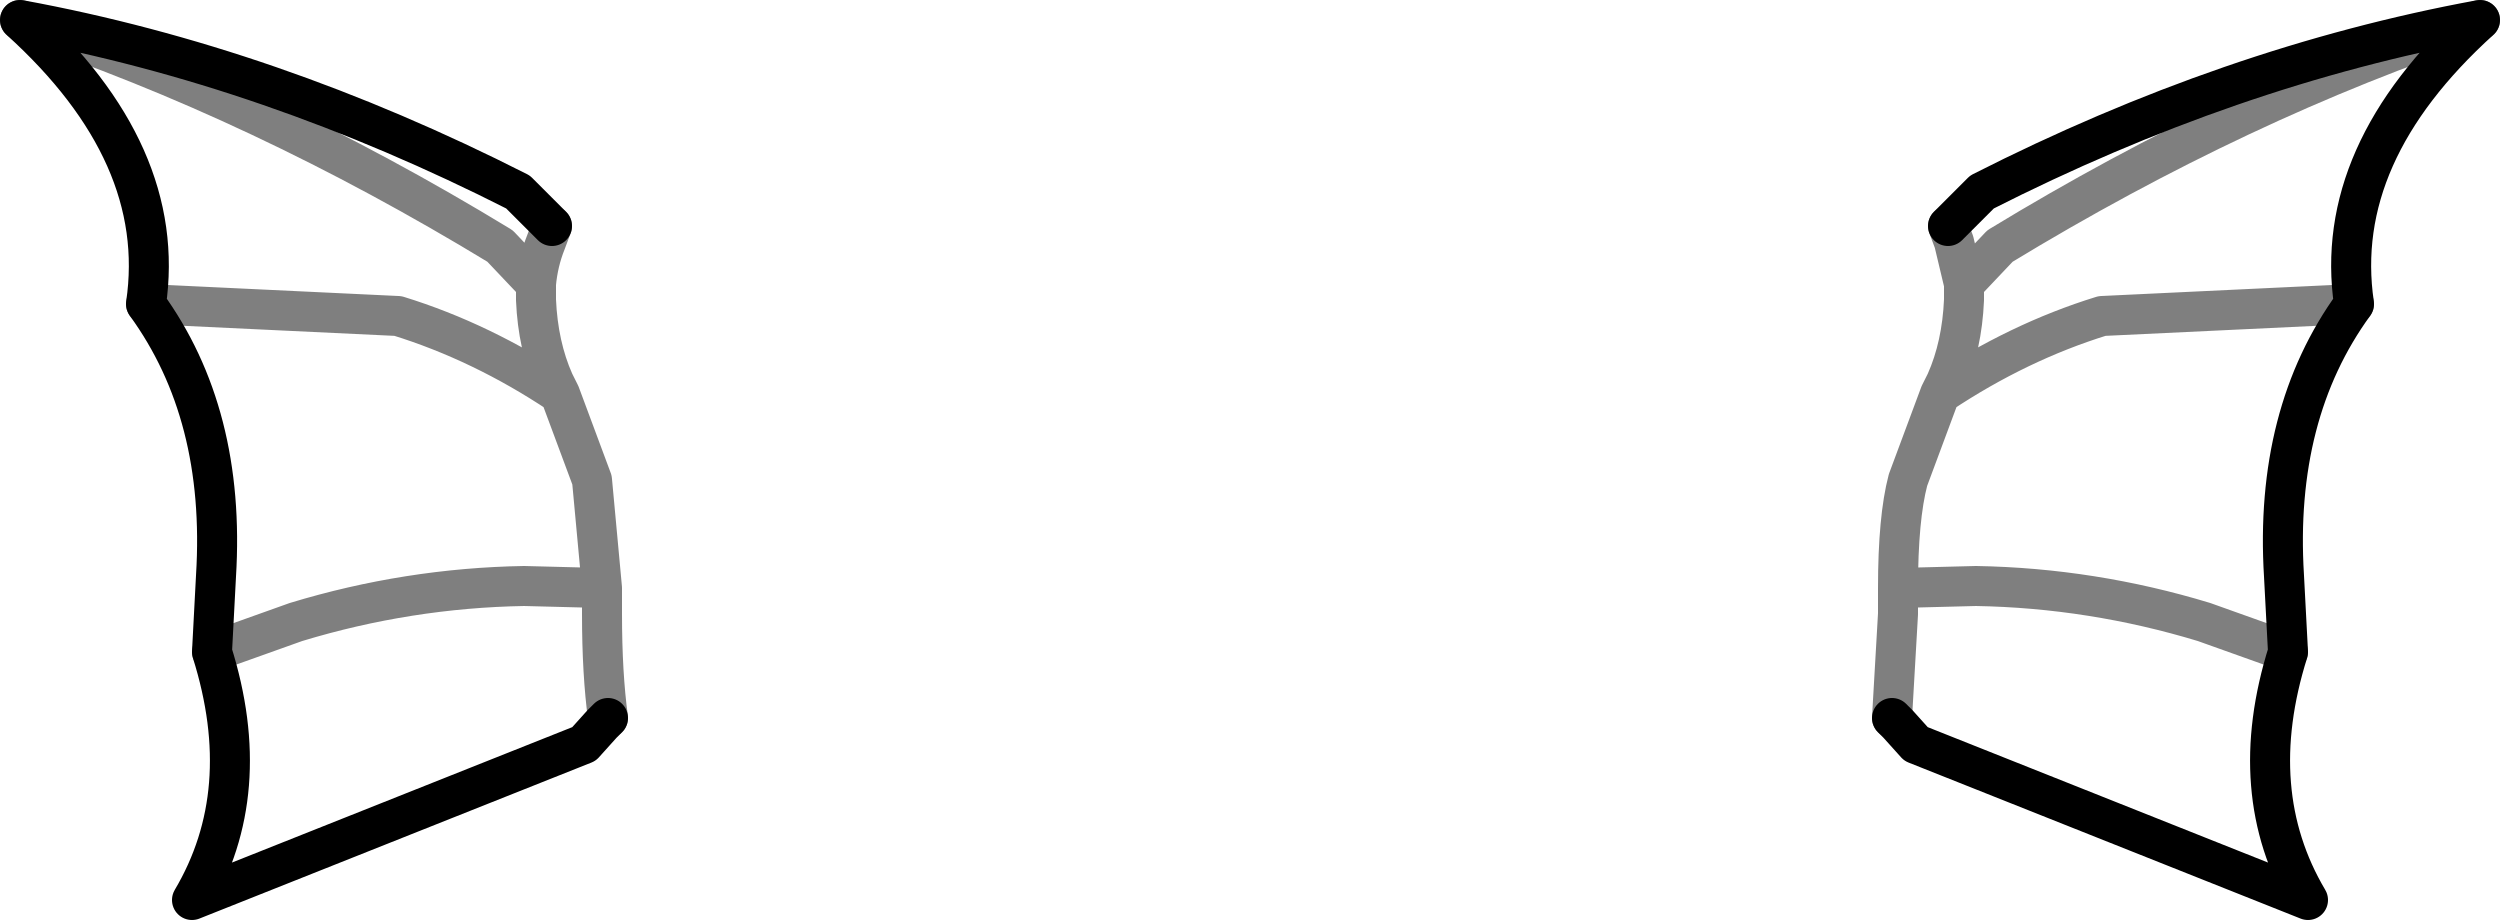 <?xml version="1.0" encoding="UTF-8" standalone="no"?>
<svg xmlns:xlink="http://www.w3.org/1999/xlink" height="23.0px" width="62.5px" xmlns="http://www.w3.org/2000/svg">
  <g transform="matrix(1.0, 0.0, 0.0, 1.0, -368.65, -183.65)">
    <path d="M382.45 189.3 L381.6 188.45 Q375.4 185.3 369.15 184.15 372.85 187.5 372.3 191.25 M383.85 201.6 L383.7 201.75 383.25 202.25 373.45 206.15 Q375.05 203.45 373.95 199.95 L374.05 198.05 Q374.3 194.0 372.3 191.25 M430.65 184.15 Q424.4 185.3 418.2 188.45 L417.35 189.3 M427.5 191.25 Q426.95 187.5 430.65 184.15 M427.5 191.25 Q425.5 194.0 425.75 198.05 L425.85 199.95 Q424.75 203.45 426.35 206.15 L416.55 202.25 416.1 201.75 415.95 201.6" fill="none" stroke="#000000" stroke-linecap="round" stroke-linejoin="round" stroke-width="1.0"/>
    <path d="M369.15 184.15 Q375.15 186.15 381.15 189.8 L382.05 190.75 Q382.1 190.2 382.3 189.7 L382.45 189.3 M372.3 191.25 L378.6 191.55 Q380.7 192.2 382.65 193.5 L382.5 193.2 Q382.1 192.3 382.05 191.15 L382.05 190.85 382.05 190.75 M382.65 193.5 L383.45 195.65 383.7 198.35 383.7 199.0 Q383.7 200.5 383.85 201.6 M417.35 189.3 L417.5 189.7 417.75 190.75 418.65 189.8 Q424.65 186.15 430.65 184.15 M415.95 201.6 L416.1 199.0 416.1 198.35 Q416.1 196.6 416.35 195.65 L417.15 193.5 417.3 193.2 Q417.7 192.3 417.75 191.15 L417.75 190.85 417.75 190.75 M417.15 193.5 Q419.1 192.2 421.2 191.55 L427.5 191.25 M425.85 199.95 L423.75 199.2 Q420.95 198.35 418.05 198.3 L416.1 198.35 M383.7 198.35 L381.75 198.3 Q378.85 198.35 376.05 199.2 L373.95 199.95" fill="none" stroke="#000000" stroke-linecap="round" stroke-linejoin="round" stroke-opacity="0.502" stroke-width="1.0"/>
  </g>
</svg>
